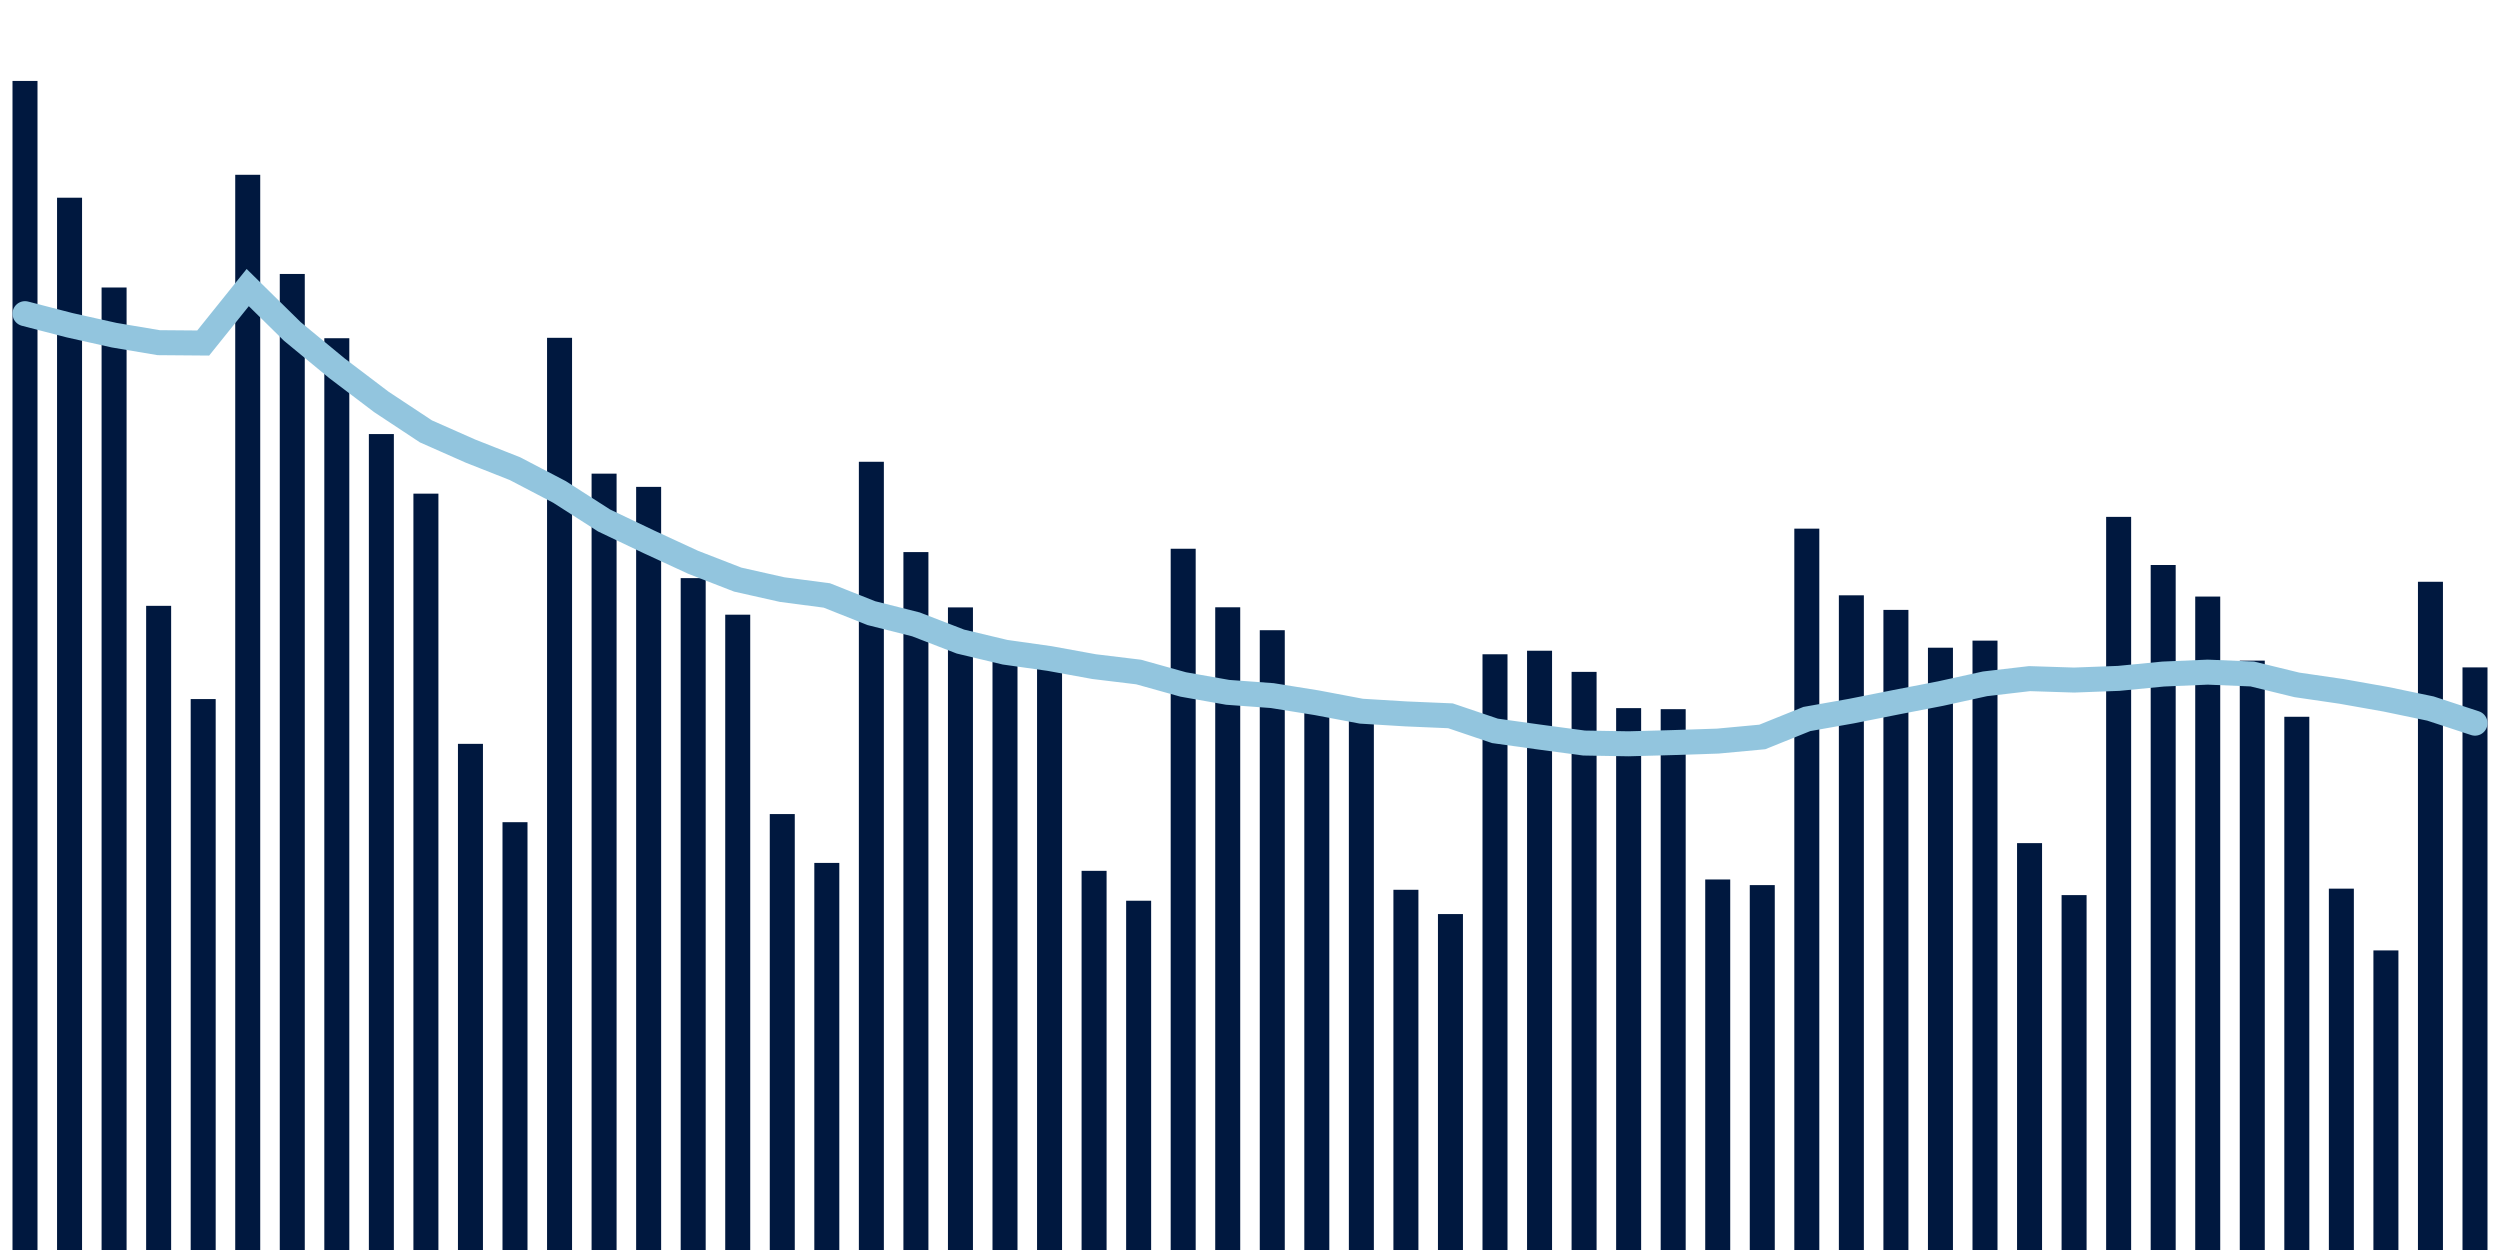<svg about="DATA_PUBLISHED_DATE:2021-11-11,RENDER_DATE:2021-11-11" xmlns="http://www.w3.org/2000/svg" viewBox="0,0,200,100"><g transform="translate(0,0)"></g><g class="fg-bars cases-ep" fill="#00183f" stroke="none"><g><rect x="197" y="53.392" width="2" height="46.608" id="cases-ep-0"></rect></g><g><rect x="193.436" y="46.542" width="2" height="53.458" id="cases-ep-1"></rect></g><g><rect x="189.873" y="76.033" width="2" height="23.967" id="cases-ep-2"></rect></g><g><rect x="186.309" y="71.092" width="2" height="28.908" id="cases-ep-3"></rect></g><g><rect x="182.745" y="57.342" width="2" height="42.658" id="cases-ep-4"></rect></g><g><rect x="179.182" y="52.85" width="2" height="47.15" id="cases-ep-5"></rect></g><g><rect x="175.618" y="47.725" width="2" height="52.275" id="cases-ep-6"></rect></g><g><rect x="172.055" y="45.2" width="2" height="54.8" id="cases-ep-7"></rect></g><g><rect x="168.491" y="41.35" width="2" height="58.65" id="cases-ep-8"></rect></g><g><rect x="164.927" y="71.608" width="2" height="28.392" id="cases-ep-9"></rect></g><g><rect x="161.364" y="67.45" width="2" height="32.55" id="cases-ep-10"></rect></g><g><rect x="157.8" y="51.25" width="2" height="48.75" id="cases-ep-11"></rect></g><g><rect x="154.236" y="51.817" width="2" height="48.183" id="cases-ep-12"></rect></g><g><rect x="150.673" y="48.792" width="2" height="51.208" id="cases-ep-13"></rect></g><g><rect x="147.109" y="47.625" width="2" height="52.375" id="cases-ep-14"></rect></g><g><rect x="143.545" y="42.292" width="2" height="57.708" id="cases-ep-15"></rect></g><g><rect x="139.982" y="70.808" width="2" height="29.192" id="cases-ep-16"></rect></g><g><rect x="136.418" y="70.358" width="2" height="29.642" id="cases-ep-17"></rect></g><g><rect x="132.855" y="56.733" width="2" height="43.267" id="cases-ep-18"></rect></g><g><rect x="129.291" y="56.65" width="2" height="43.35" id="cases-ep-19"></rect></g><g><rect x="125.727" y="53.75" width="2" height="46.25" id="cases-ep-20"></rect></g><g><rect x="122.164" y="52.058" width="2" height="47.942" id="cases-ep-21"></rect></g><g><rect x="118.6" y="52.342" width="2" height="47.658" id="cases-ep-22"></rect></g><g><rect x="115.036" y="73.125" width="2" height="26.875" id="cases-ep-23"></rect></g><g><rect x="111.473" y="71.183" width="2" height="28.817" id="cases-ep-24"></rect></g><g><rect x="107.909" y="57.417" width="2" height="42.583" id="cases-ep-25"></rect></g><g><rect x="104.345" y="56.225" width="2" height="43.775" id="cases-ep-26"></rect></g><g><rect x="100.782" y="50.417" width="2" height="49.583" id="cases-ep-27"></rect></g><g><rect x="97.218" y="48.583" width="2" height="51.417" id="cases-ep-28"></rect></g><g><rect x="93.655" y="43.9" width="2" height="56.1" id="cases-ep-29"></rect></g><g><rect x="90.091" y="72.058" width="2" height="27.942" id="cases-ep-30"></rect></g><g><rect x="86.527" y="69.667" width="2" height="30.333" id="cases-ep-31"></rect></g><g><rect x="82.964" y="52.7" width="2" height="47.3" id="cases-ep-32"></rect></g><g><rect x="79.4" y="52.208" width="2" height="47.792" id="cases-ep-33"></rect></g><g><rect x="75.836" y="48.592" width="2" height="51.408" id="cases-ep-34"></rect></g><g><rect x="72.273" y="44.167" width="2" height="55.833" id="cases-ep-35"></rect></g><g><rect x="68.709" y="36.942" width="2" height="63.058" id="cases-ep-36"></rect></g><g><rect x="65.145" y="69.033" width="2" height="30.967" id="cases-ep-37"></rect></g><g><rect x="61.582" y="65.125" width="2" height="34.875" id="cases-ep-38"></rect></g><g><rect x="58.018" y="49.175" width="2" height="50.825" id="cases-ep-39"></rect></g><g><rect x="54.455" y="46.25" width="2" height="53.75" id="cases-ep-40"></rect></g><g><rect x="50.891" y="38.95" width="2" height="61.05" id="cases-ep-41"></rect></g><g><rect x="47.327" y="37.892" width="2" height="62.108" id="cases-ep-42"></rect></g><g><rect x="43.764" y="27.025" width="2" height="72.975" id="cases-ep-43"></rect></g><g><rect x="40.2" y="65.775" width="2" height="34.225" id="cases-ep-44"></rect></g><g><rect x="36.636" y="59.508" width="2" height="40.492" id="cases-ep-45"></rect></g><g><rect x="33.073" y="39.492" width="2" height="60.508" id="cases-ep-46"></rect></g><g><rect x="29.509" y="34.725" width="2" height="65.275" id="cases-ep-47"></rect></g><g><rect x="25.945" y="27.058" width="2" height="72.942" id="cases-ep-48"></rect></g><g><rect x="22.382" y="21.917" width="2" height="78.083" id="cases-ep-49"></rect></g><g><rect x="18.818" y="13.983" width="2" height="86.017" id="cases-ep-50"></rect></g><g><rect x="15.255" y="55.925" width="2" height="44.075" id="cases-ep-51"></rect></g><g><rect x="11.691" y="48.467" width="2" height="51.533" id="cases-ep-52"></rect></g><g><rect x="8.127" y="23" width="2" height="77" id="cases-ep-53"></rect></g><g><rect x="4.564" y="15.817" width="2" height="84.183" id="cases-ep-54"></rect></g><g><rect x="1" y="6.475" width="2" height="93.525" id="cases-ep-55"></rect></g></g><g class="fg-line cases-ep" fill="none" stroke="#92c5de" stroke-width="2" stroke-linecap="round"><path d="M198,57.854L194.436,56.683L190.873,55.942L187.309,55.31L183.745,54.789L180.182,53.919L176.618,53.771L173.055,53.924L169.491,54.27L165.927,54.405L162.364,54.29L158.8,54.706L155.236,55.489L151.673,56.18L148.109,56.888L144.545,57.521L140.982,58.957L137.418,59.288L133.855,59.406L130.291,59.504L126.727,59.443L123.164,58.967L119.6,58.47L116.036,57.264L112.473,57.112L108.909,56.895L105.345,56.221L101.782,55.648L98.218,55.387L94.655,54.756L91.091,53.762L87.527,53.33L83.964,52.681L80.4,52.177L76.836,51.326L73.273,49.949L69.709,49.052L66.145,47.636L62.582,47.17L59.018,46.368L55.455,44.985L51.891,43.338L48.327,41.639L44.764,39.357L41.2,37.494L37.636,36.087L34.073,34.51L30.509,32.154L26.945,29.452L23.382,26.512L19.818,23.006L16.255,27.442L12.691,27.413L9.127,26.813L5.564,26.017L2,25.093"></path></g></svg>